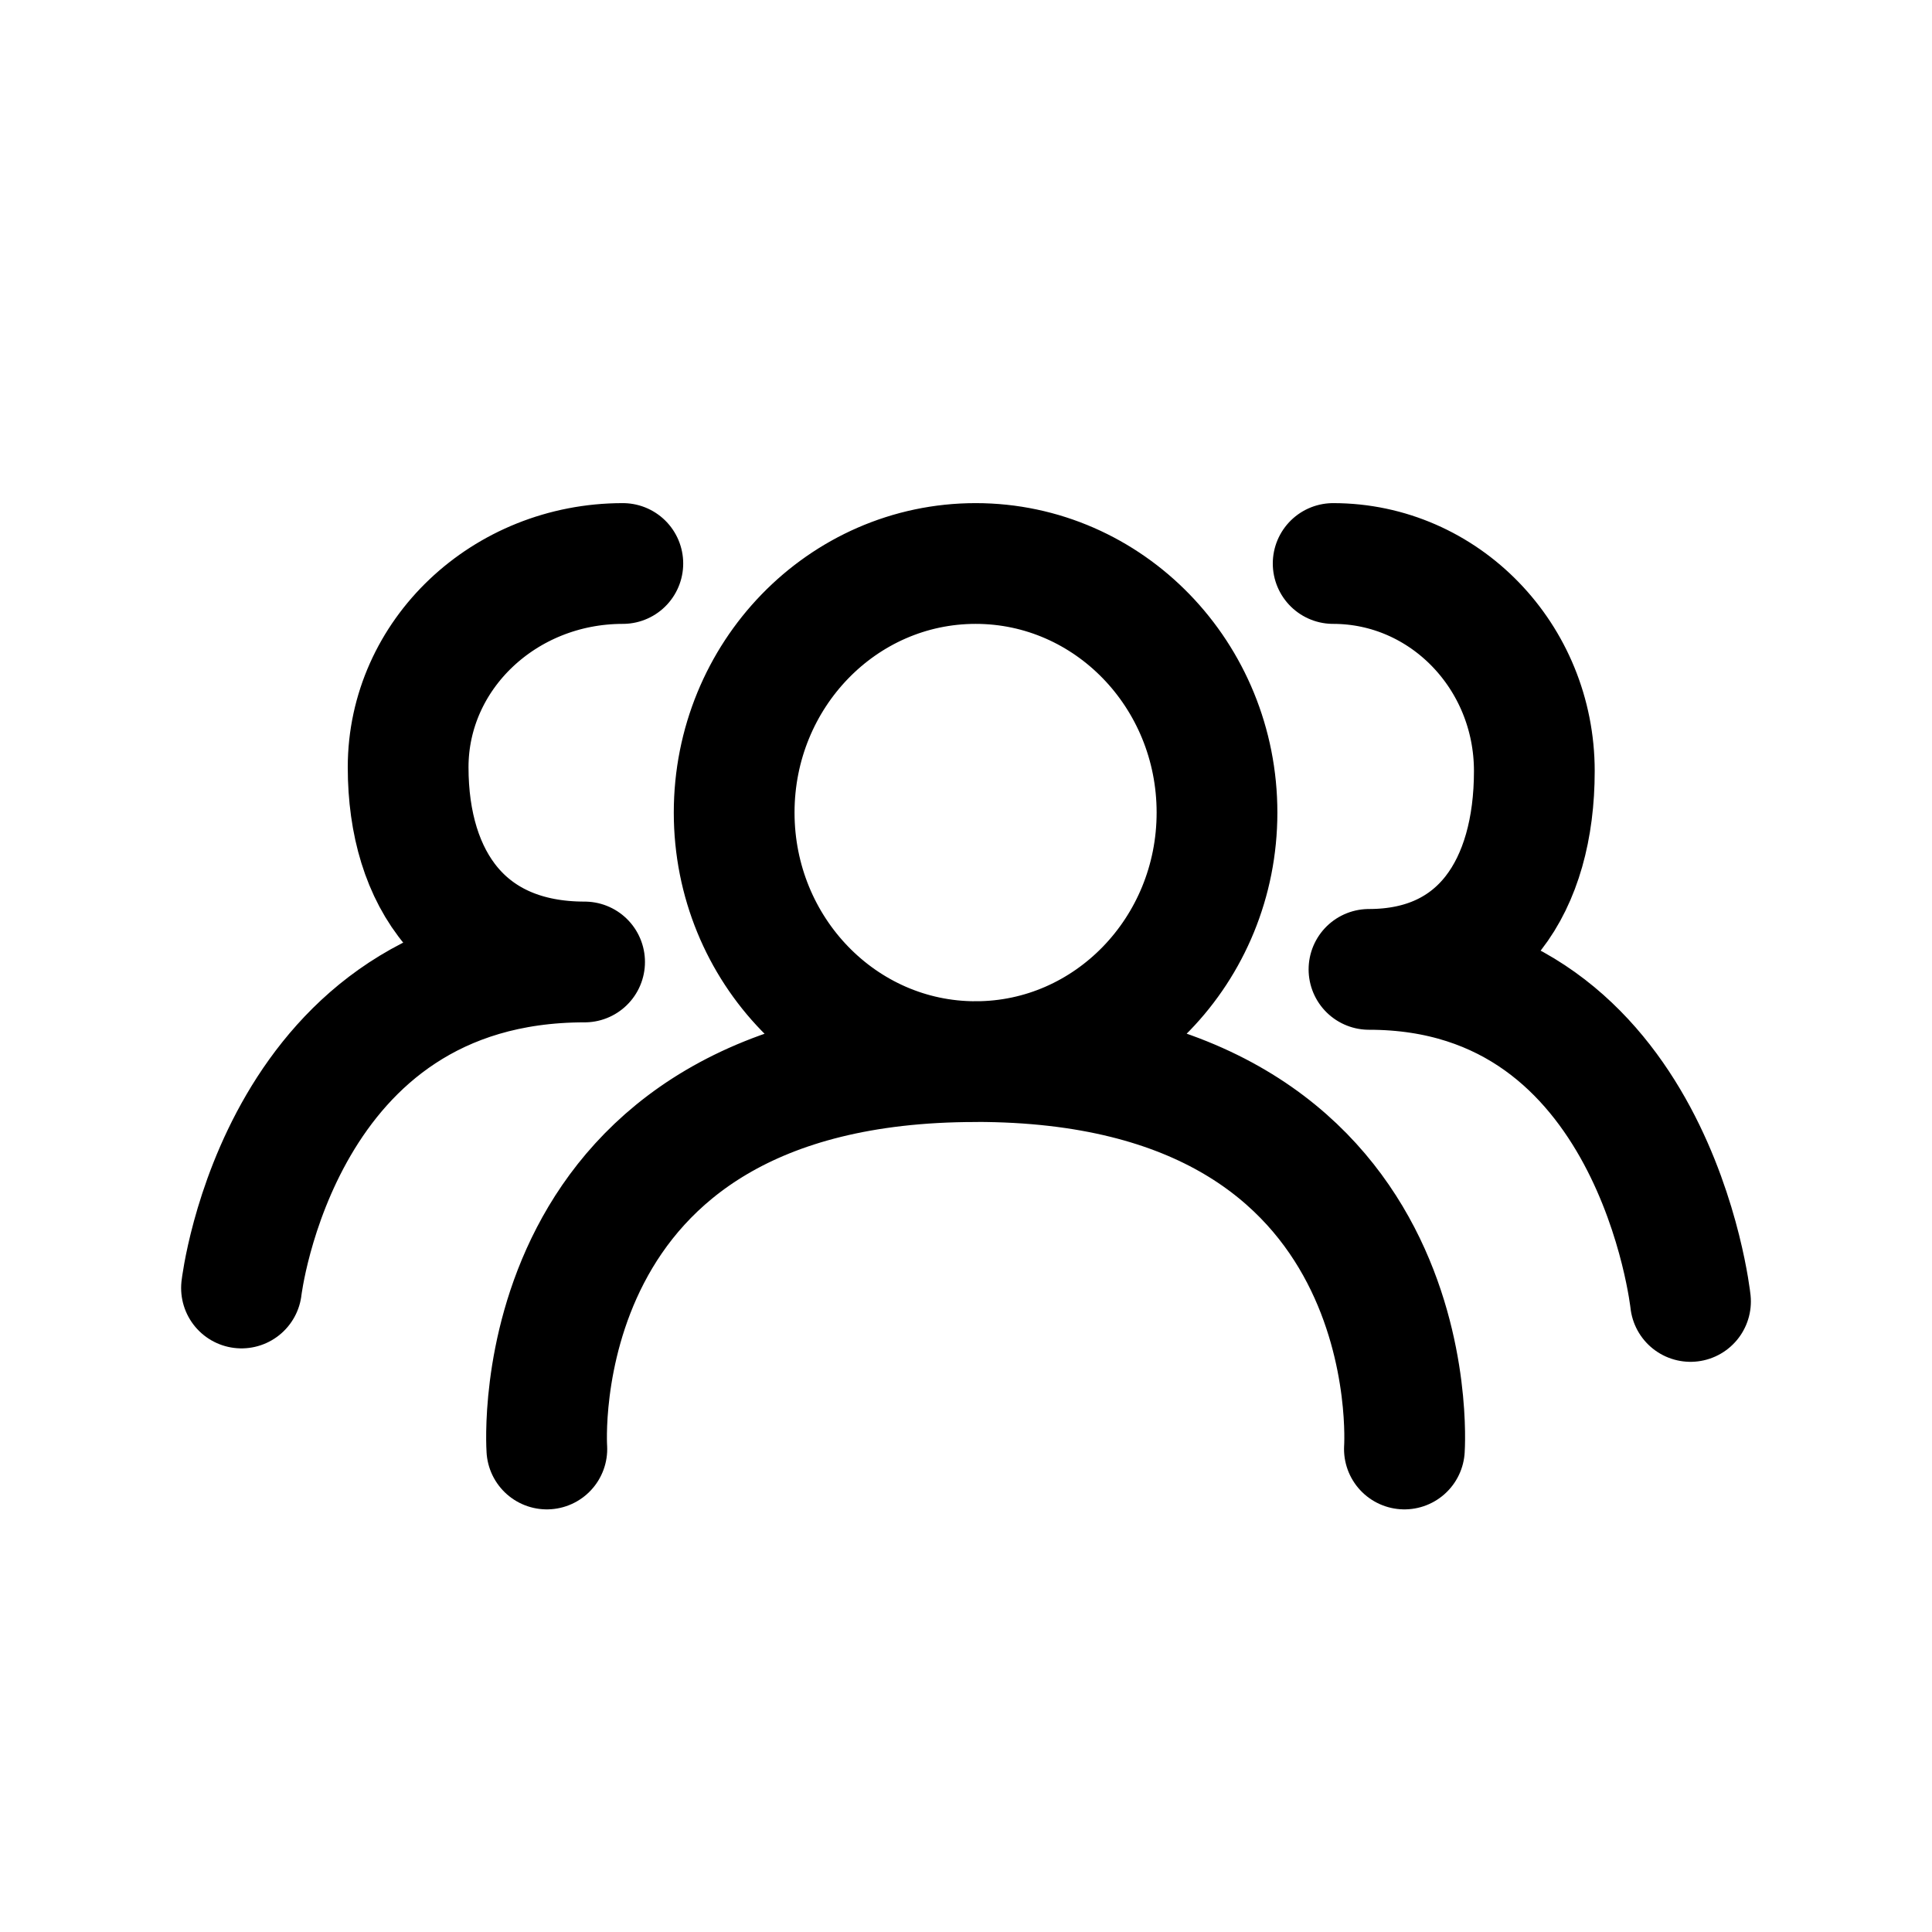 <svg xmlns="http://www.w3.org/2000/svg" width="24" height="24" fill="none" viewBox="0 0 24 24">
  <path stroke="#000" stroke-linecap="round" stroke-linejoin="round" stroke-width="1.5" d="M12.12 13.188c1.655 0 2.998-1.386 2.998-3.094C15.118 8.385 13.775 7 12.12 7c-1.656 0-3 1.385-3 3.094 0 1.708 1.343 3.094 2.999 3.094Zm0 0C6.46 13.188 6.793 18 6.793 18m5.327-4.813c5.659 0 5.326 4.813 5.326 4.813m-.885-11c1.38 0 2.499 1.154 2.499 2.578s-.675 2.464-2.054 2.464c3.553 0 3.994 4.125 3.994 4.125M7.737 7C6.264 7 5.07 8.133 5.07 9.531c0 1.398.72 2.419 2.192 2.419C3.47 11.95 3 16 3 16"/>
</svg>